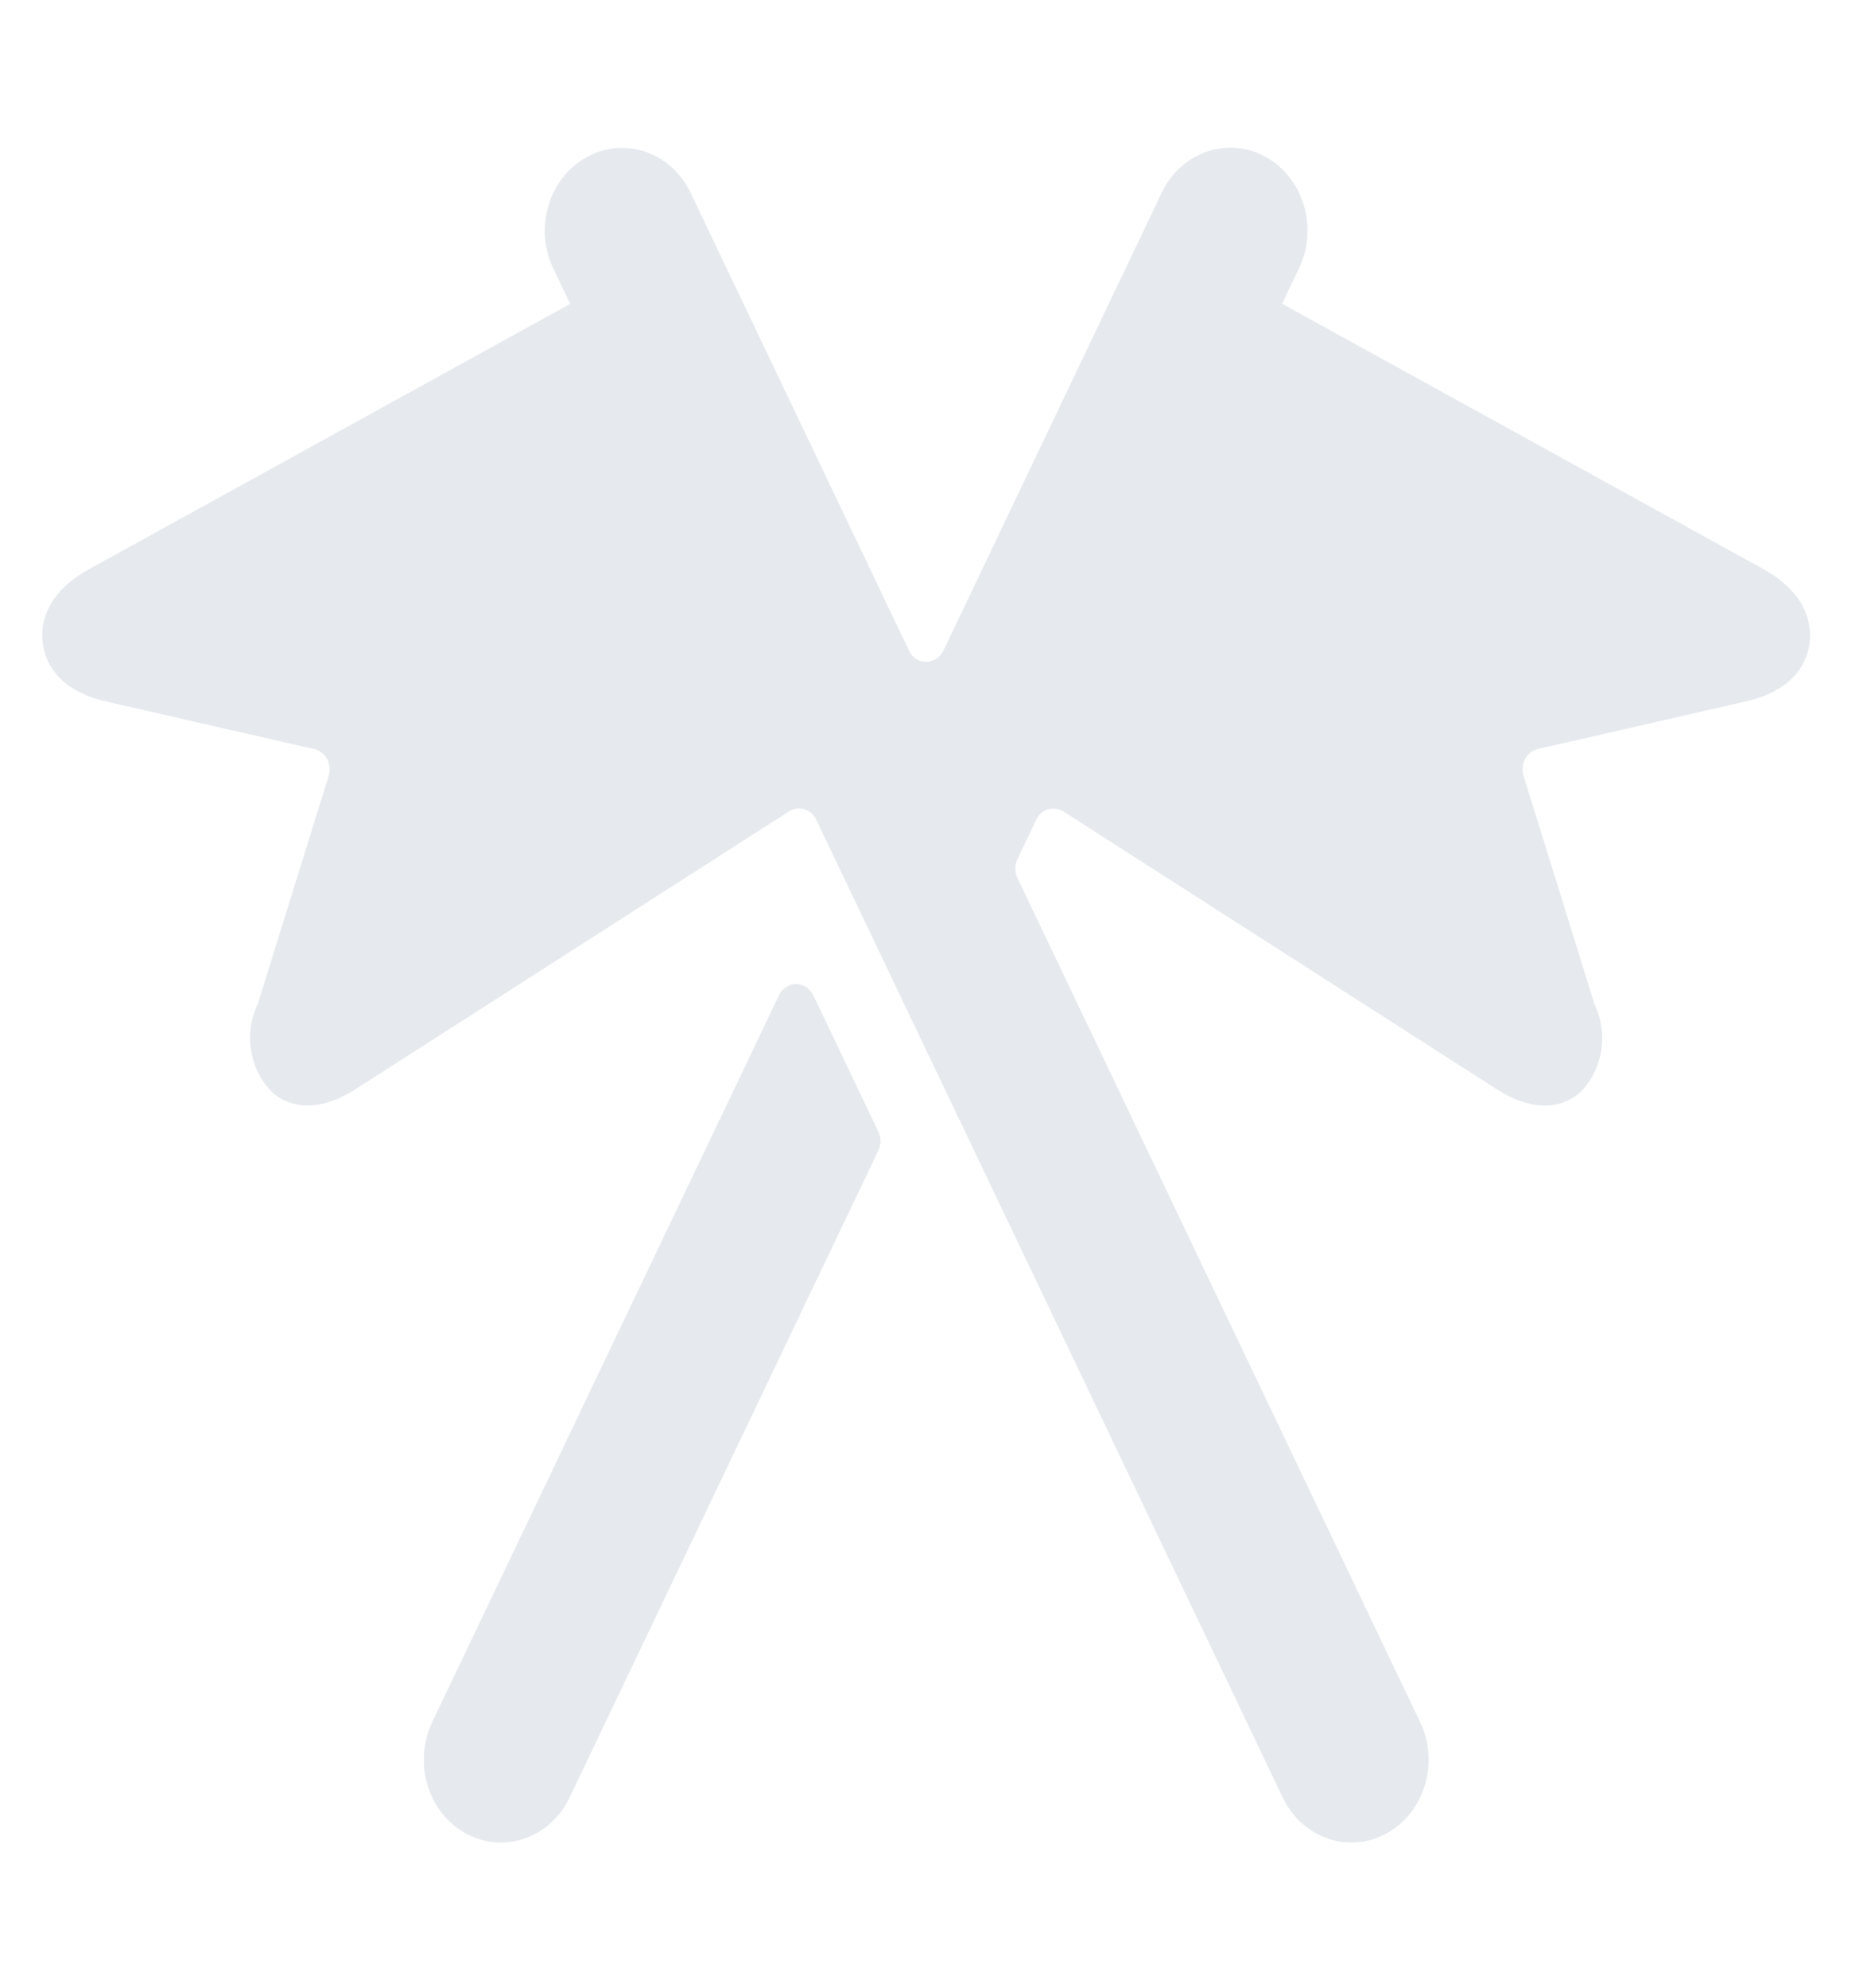 <svg width="15" height="16" viewBox="0 0 15 16" fill="none" xmlns="http://www.w3.org/2000/svg">
<path d="M14.193 4.578L10.323 2.445L10.465 2.147C10.613 1.821 10.49 1.428 10.189 1.262C9.888 1.097 9.519 1.22 9.359 1.54L7.596 5.237C7.569 5.292 7.515 5.327 7.457 5.327C7.399 5.328 7.345 5.293 7.319 5.237L5.555 1.541C5.395 1.222 5.026 1.098 4.725 1.264C4.424 1.429 4.301 1.822 4.449 2.149L4.591 2.446L0.722 4.579C0.354 4.779 0.326 5.04 0.344 5.176C0.361 5.312 0.449 5.553 0.853 5.646L2.531 6.03C2.575 6.04 2.612 6.069 2.634 6.11C2.656 6.152 2.66 6.201 2.646 6.246L2.075 8.083C1.96 8.321 2.009 8.613 2.194 8.794C2.245 8.839 2.469 9.02 2.866 8.765L6.353 6.531C6.39 6.507 6.435 6.501 6.477 6.514C6.518 6.527 6.553 6.557 6.572 6.598L10.322 14.456C10.42 14.673 10.621 14.816 10.845 14.83C11.07 14.844 11.284 14.726 11.405 14.523C11.526 14.319 11.535 14.061 11.428 13.849L8.192 7.067C8.169 7.019 8.169 6.962 8.192 6.915L8.343 6.598C8.363 6.557 8.397 6.527 8.438 6.515C8.48 6.502 8.524 6.508 8.561 6.531L12.047 8.765C12.446 9.021 12.669 8.839 12.72 8.795C12.905 8.613 12.953 8.322 12.838 8.083L12.267 6.245C12.253 6.2 12.258 6.15 12.28 6.109C12.302 6.068 12.339 6.039 12.382 6.029L14.06 5.645C14.465 5.552 14.553 5.311 14.57 5.175C14.586 5.038 14.56 4.781 14.193 4.578Z" fill="#E6E9EE"/>
<path d="M3.486 13.849C3.38 14.061 3.389 14.319 3.509 14.523C3.63 14.726 3.845 14.844 4.069 14.83C4.294 14.816 4.494 14.673 4.592 14.456L7.072 9.261C7.095 9.213 7.095 9.156 7.072 9.109L6.548 8.011C6.522 7.956 6.468 7.921 6.41 7.921C6.352 7.921 6.298 7.956 6.272 8.011L3.486 13.849Z" fill="#E6E9EE"/>
</svg>

